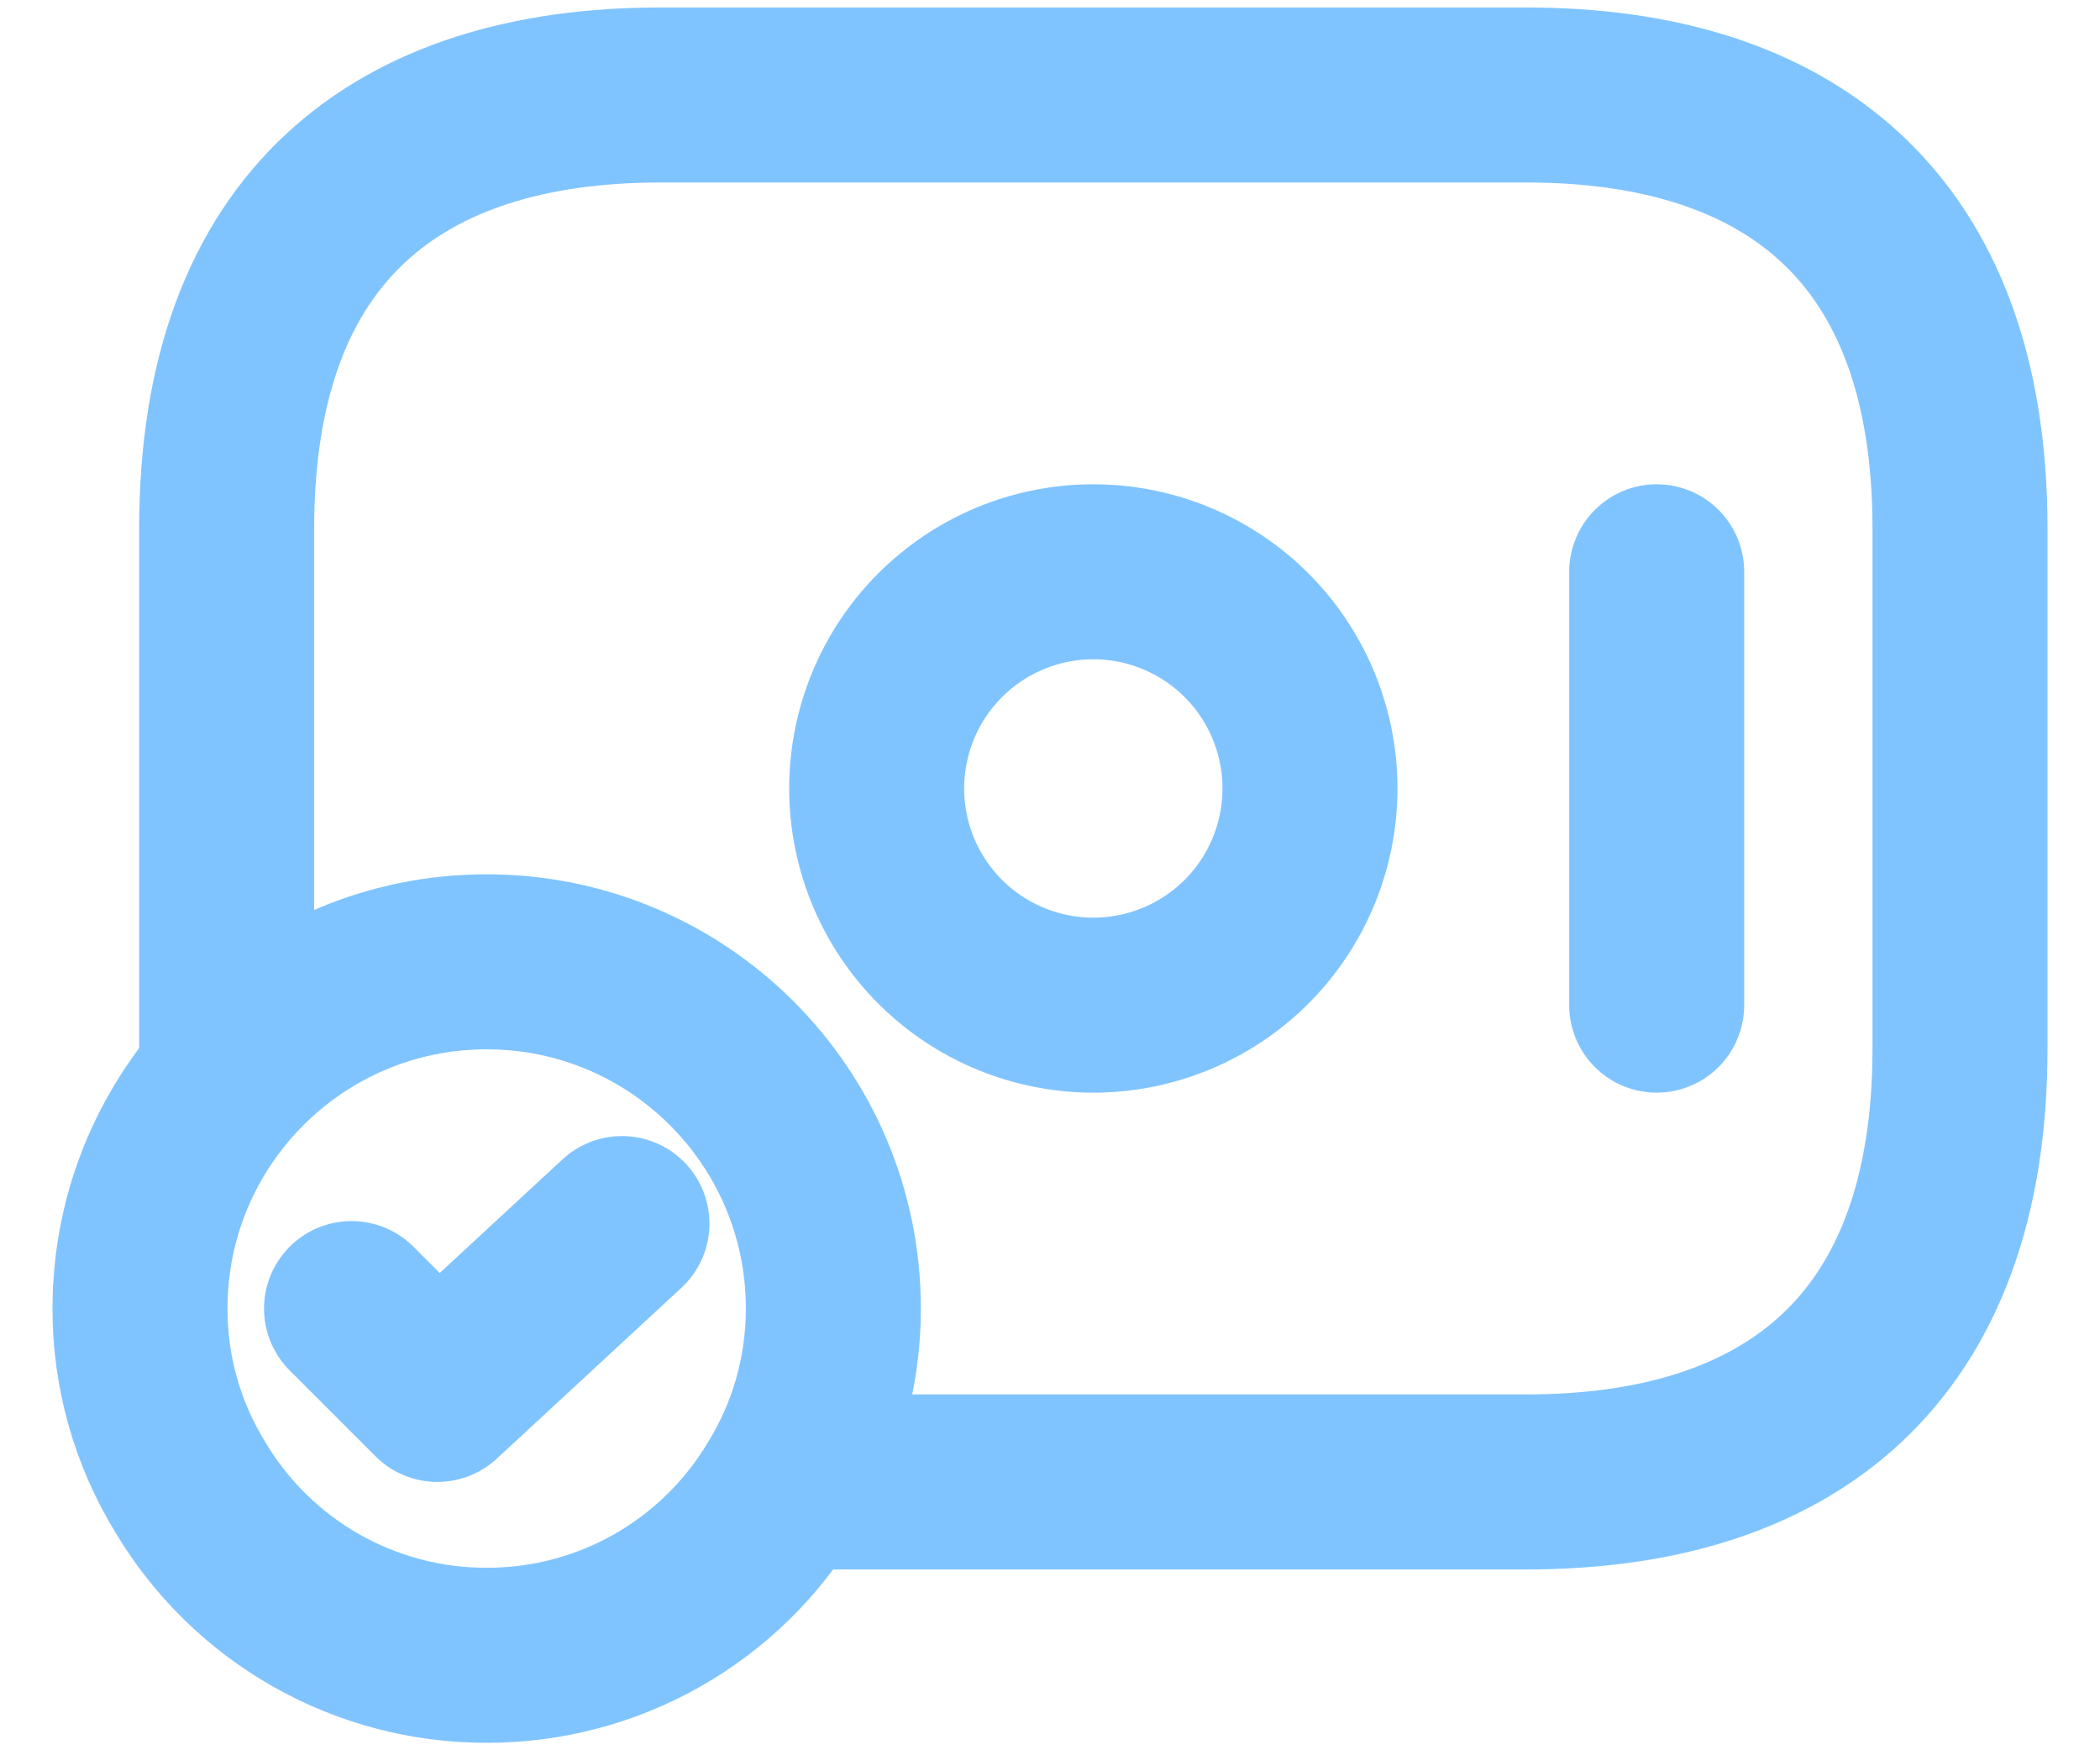 <svg width="30" height="25" viewBox="0 0 30 25" fill="none" xmlns="http://www.w3.org/2000/svg">
<path d="M23.667 8.167V14.357M15.619 14.357C16.44 14.357 17.227 14.031 17.808 13.451C18.388 12.87 18.714 12.083 18.714 11.262C18.714 10.441 18.388 9.654 17.808 9.074C17.227 8.493 16.44 8.167 15.619 8.167C14.798 8.167 14.011 8.493 13.43 9.074C12.85 9.654 12.524 10.441 12.524 11.262C12.524 12.083 12.85 12.87 13.43 13.451C14.011 14.031 14.798 14.357 15.619 14.357ZM11.905 18.691C11.905 19.619 11.645 20.498 11.187 21.241C10.75 21.975 10.13 22.582 9.388 23.003C8.645 23.424 7.806 23.645 6.952 23.643C6.099 23.645 5.259 23.424 4.517 23.003C3.775 22.582 3.155 21.975 2.718 21.241C2.247 20.474 1.998 19.591 2 18.691C2 15.955 4.216 13.738 6.952 13.738C9.689 13.738 11.905 15.955 11.905 18.691Z" stroke="#80C4FF" stroke-width="2.5" stroke-miterlimit="10" stroke-linecap="round" stroke-linejoin="round"/>
<path d="M5.022 18.691L6.248 19.917L8.885 17.477" stroke="#80C4FF" stroke-width="2.5" stroke-linecap="round" stroke-linejoin="round"/>
<path d="M3.238 15.348V7.548C3.238 3.215 5.714 1.357 9.429 1.357H21.809C25.524 1.357 28 3.215 28 7.548V14.976C28 19.31 25.524 21.167 21.809 21.167H11.286" stroke="#80C4FF" stroke-width="2.5" stroke-miterlimit="10" stroke-linecap="round" stroke-linejoin="round"/>
</svg>
